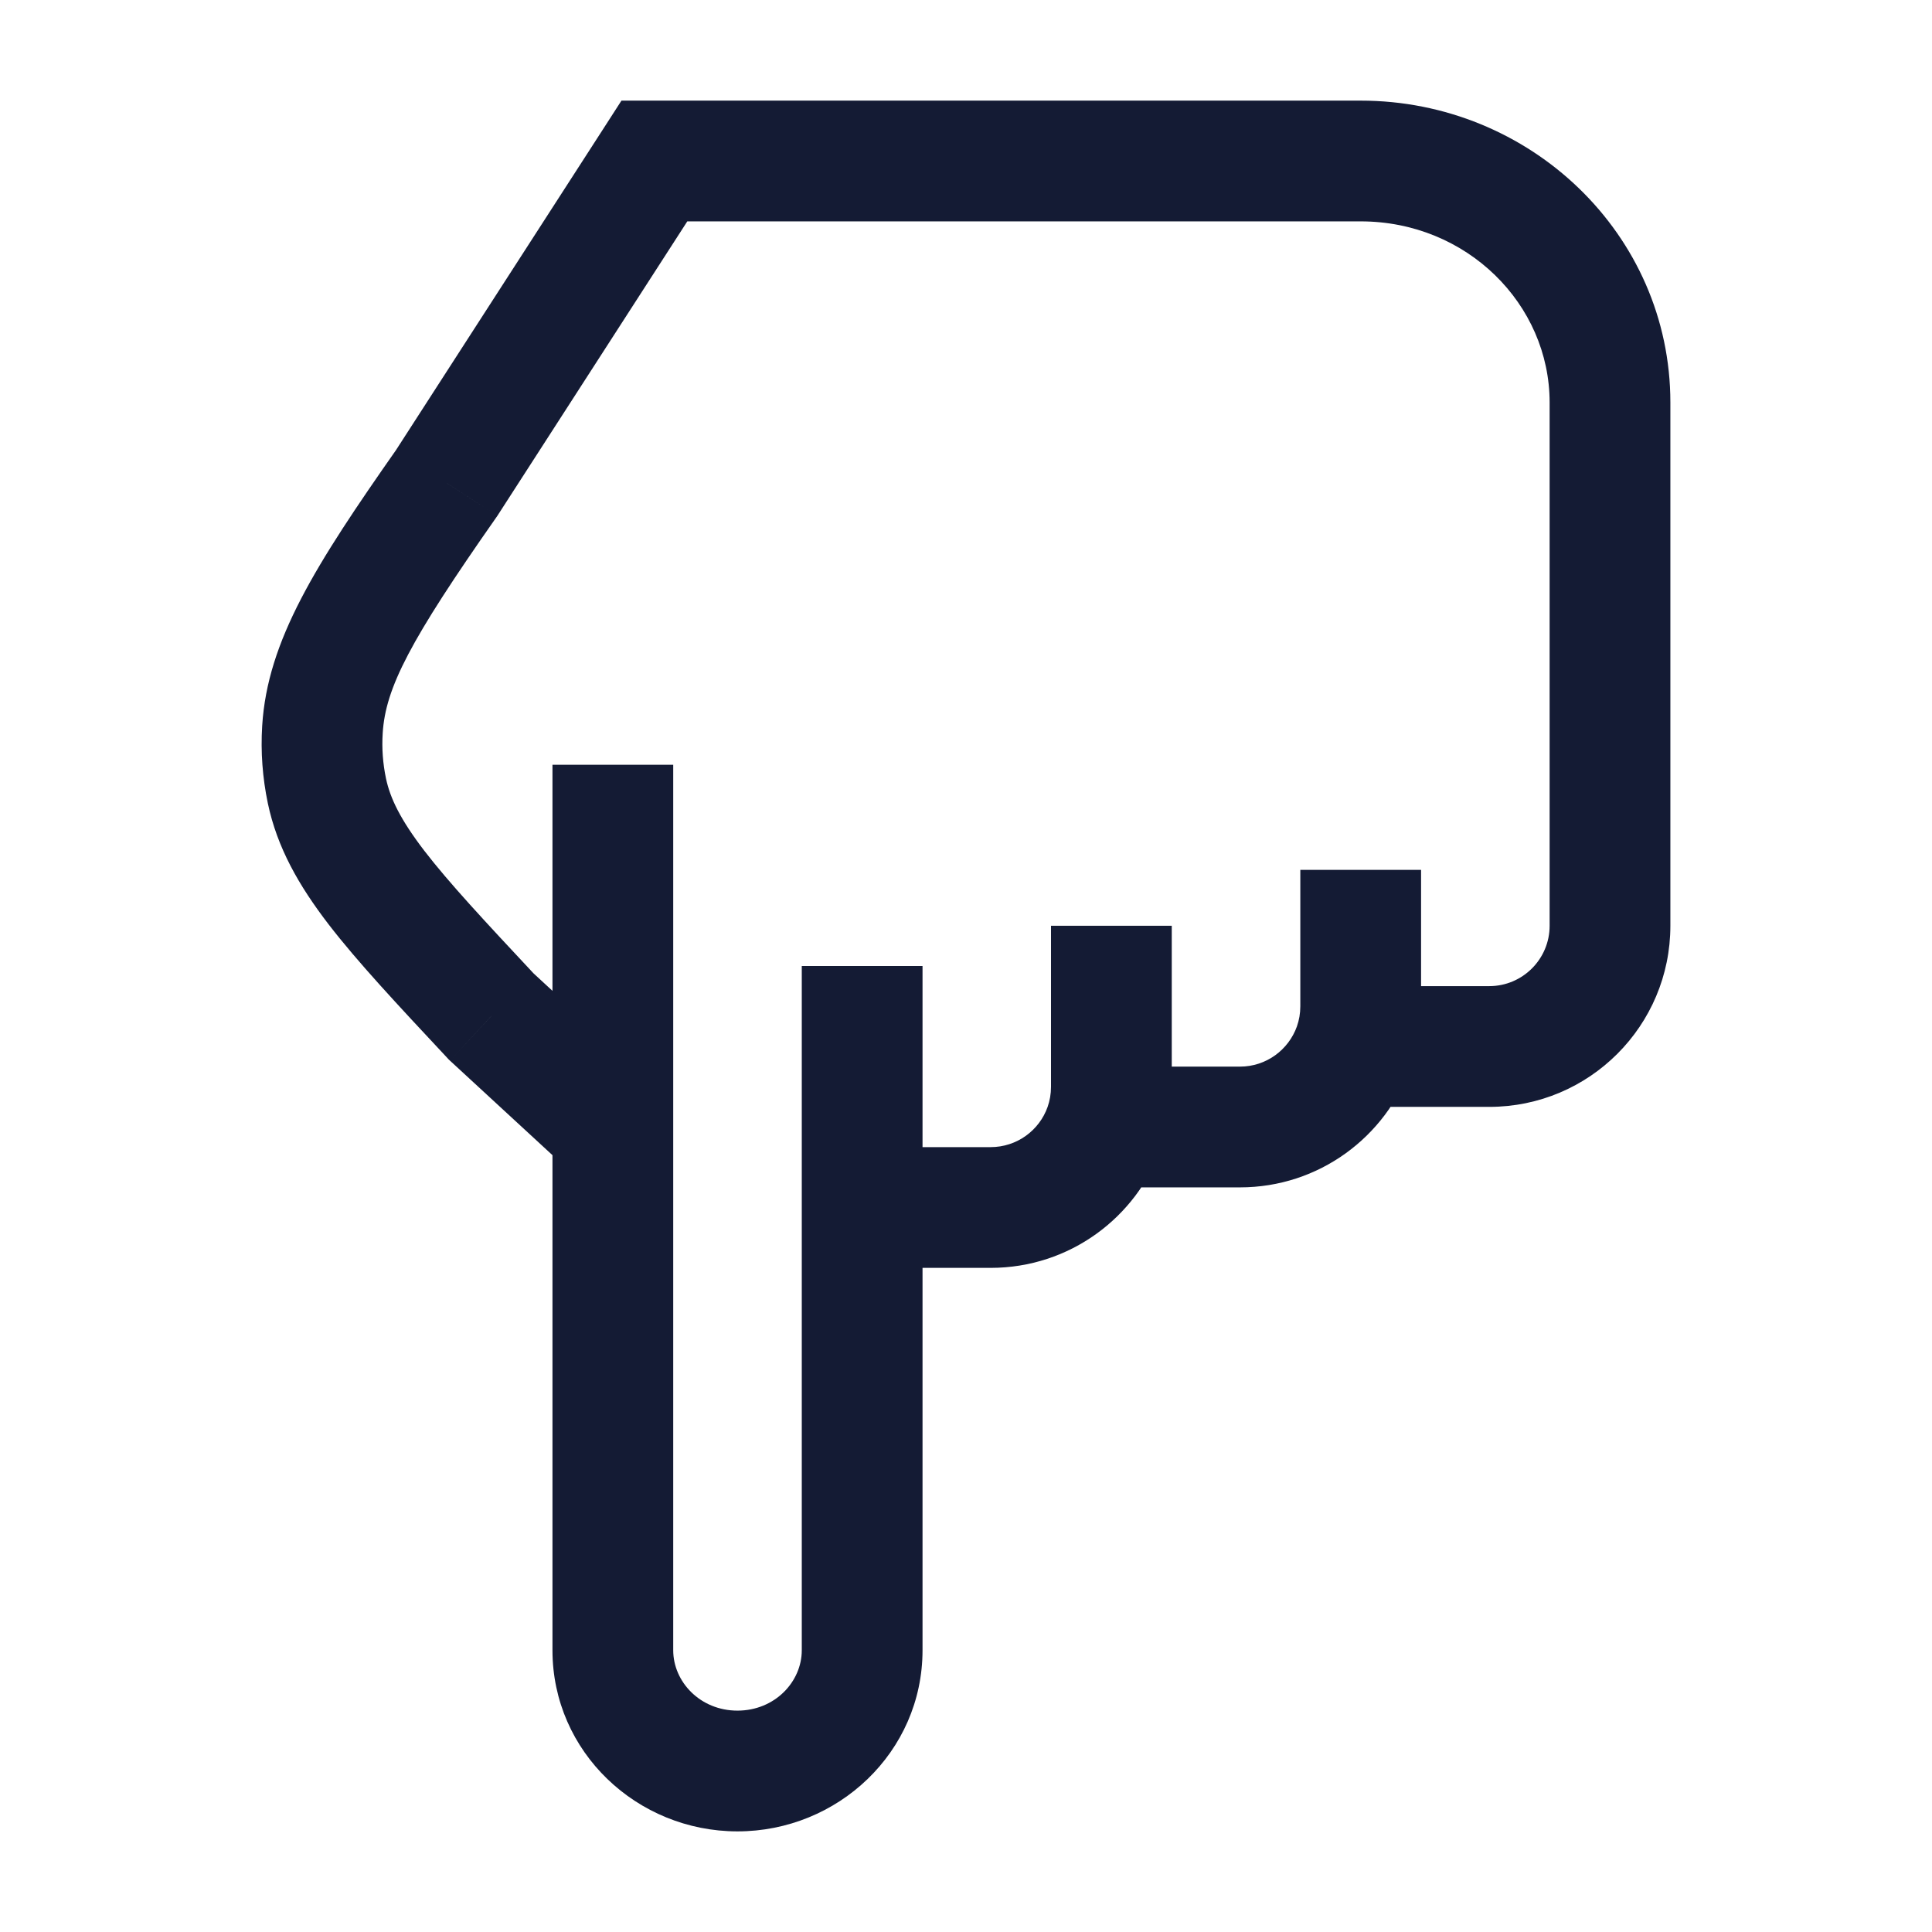 <svg width="24" height="24" viewBox="0 0 24 24" fill="none" xmlns="http://www.w3.org/2000/svg">
<path d="M5.548 6L6.163 6.43L6.171 6.419L6.179 6.407L5.548 6ZM8.129 2V1.25H7.72L7.499 1.593L8.129 2ZM6.1 12.625L5.552 13.137L5.571 13.158L5.591 13.177L6.1 12.625ZM4.005 9.063L3.257 9.017L4.005 9.063ZM4.061 9.824L3.327 9.978L3.327 9.978L4.061 9.824ZM7.613 20.5H8.363H7.613ZM10.71 20.5H11.46H10.71ZM12.306 15V14.25V15ZM13.806 13.5H14.556H13.806ZM16.903 12.5H17.653H16.903ZM20 11.5H20.75H20ZM20 5H19.25H20ZM16.903 2V1.25V2ZM18.5 13V12.25V13ZM15.403 14V13.25V14ZM16.818 13L16.111 12.75L16.818 13ZM13.721 14L13.014 13.75L13.721 14ZM6.179 6.407L8.759 2.407L7.499 1.593L4.918 5.593L6.179 6.407ZM5.591 13.177L7.081 14.551L8.098 13.449L6.609 12.074L5.591 13.177ZM4.934 5.57C3.921 7.016 3.322 7.956 3.257 9.017L4.754 9.109C4.788 8.545 5.093 7.957 6.163 6.43L4.934 5.57ZM6.648 12.113C6.014 11.435 5.576 10.965 5.27 10.567C4.973 10.179 4.847 9.916 4.795 9.671L3.327 9.978C3.443 10.53 3.712 11 4.08 11.48C4.441 11.949 4.938 12.48 5.552 13.137L6.648 12.113ZM3.257 9.017C3.237 9.339 3.261 9.662 3.327 9.978L4.795 9.671C4.756 9.485 4.742 9.297 4.754 9.109L3.257 9.017ZM6.863 9.5V20.5H8.363V9.5H6.863ZM11.46 20.5V15H9.96V20.5H11.46ZM9.161 22.75C10.408 22.75 11.46 21.765 11.46 20.5H9.96C9.96 20.892 9.625 21.25 9.161 21.25V22.75ZM6.863 20.5C6.863 21.765 7.915 22.75 9.161 22.75V21.25C8.698 21.25 8.363 20.892 8.363 20.5H6.863ZM10.71 15.75H12.306V14.25H10.71V15.75ZM14.556 13.5V11.5H13.056V13.5H14.556ZM17.653 12.5V10.806H16.153V12.5H17.653ZM11.46 15V12H9.96V15H11.46ZM20.75 11.5V5H19.25V11.5H20.75ZM8.129 2.75L16.903 2.75V1.25L8.129 1.25V2.75ZM20.75 5C20.75 2.907 19.005 1.25 16.903 1.25V2.75C18.222 2.75 19.25 3.78 19.25 5H20.75ZM18.5 13.75C19.743 13.75 20.75 12.743 20.75 11.5H19.25C19.25 11.914 18.914 12.25 18.5 12.25V13.75ZM15.403 14.75C16.384 14.75 17.216 14.123 17.525 13.25L16.111 12.75C16.007 13.042 15.729 13.25 15.403 13.25V14.75ZM17.525 13.25C17.608 13.014 17.653 12.762 17.653 12.5H16.153C16.153 12.589 16.138 12.673 16.111 12.75L17.525 13.25ZM18.5 12.25H16.818V13.75H18.5V12.25ZM12.306 15.75C13.287 15.75 14.12 15.123 14.428 14.25L13.014 13.75C12.911 14.042 12.632 14.25 12.306 14.25V15.75ZM14.428 14.25C14.511 14.014 14.556 13.762 14.556 13.5H13.056C13.056 13.589 13.041 13.673 13.014 13.75L14.428 14.25ZM15.403 13.25H13.721V14.75H15.403V13.25Z" fill="#141B34"/>
</svg>
